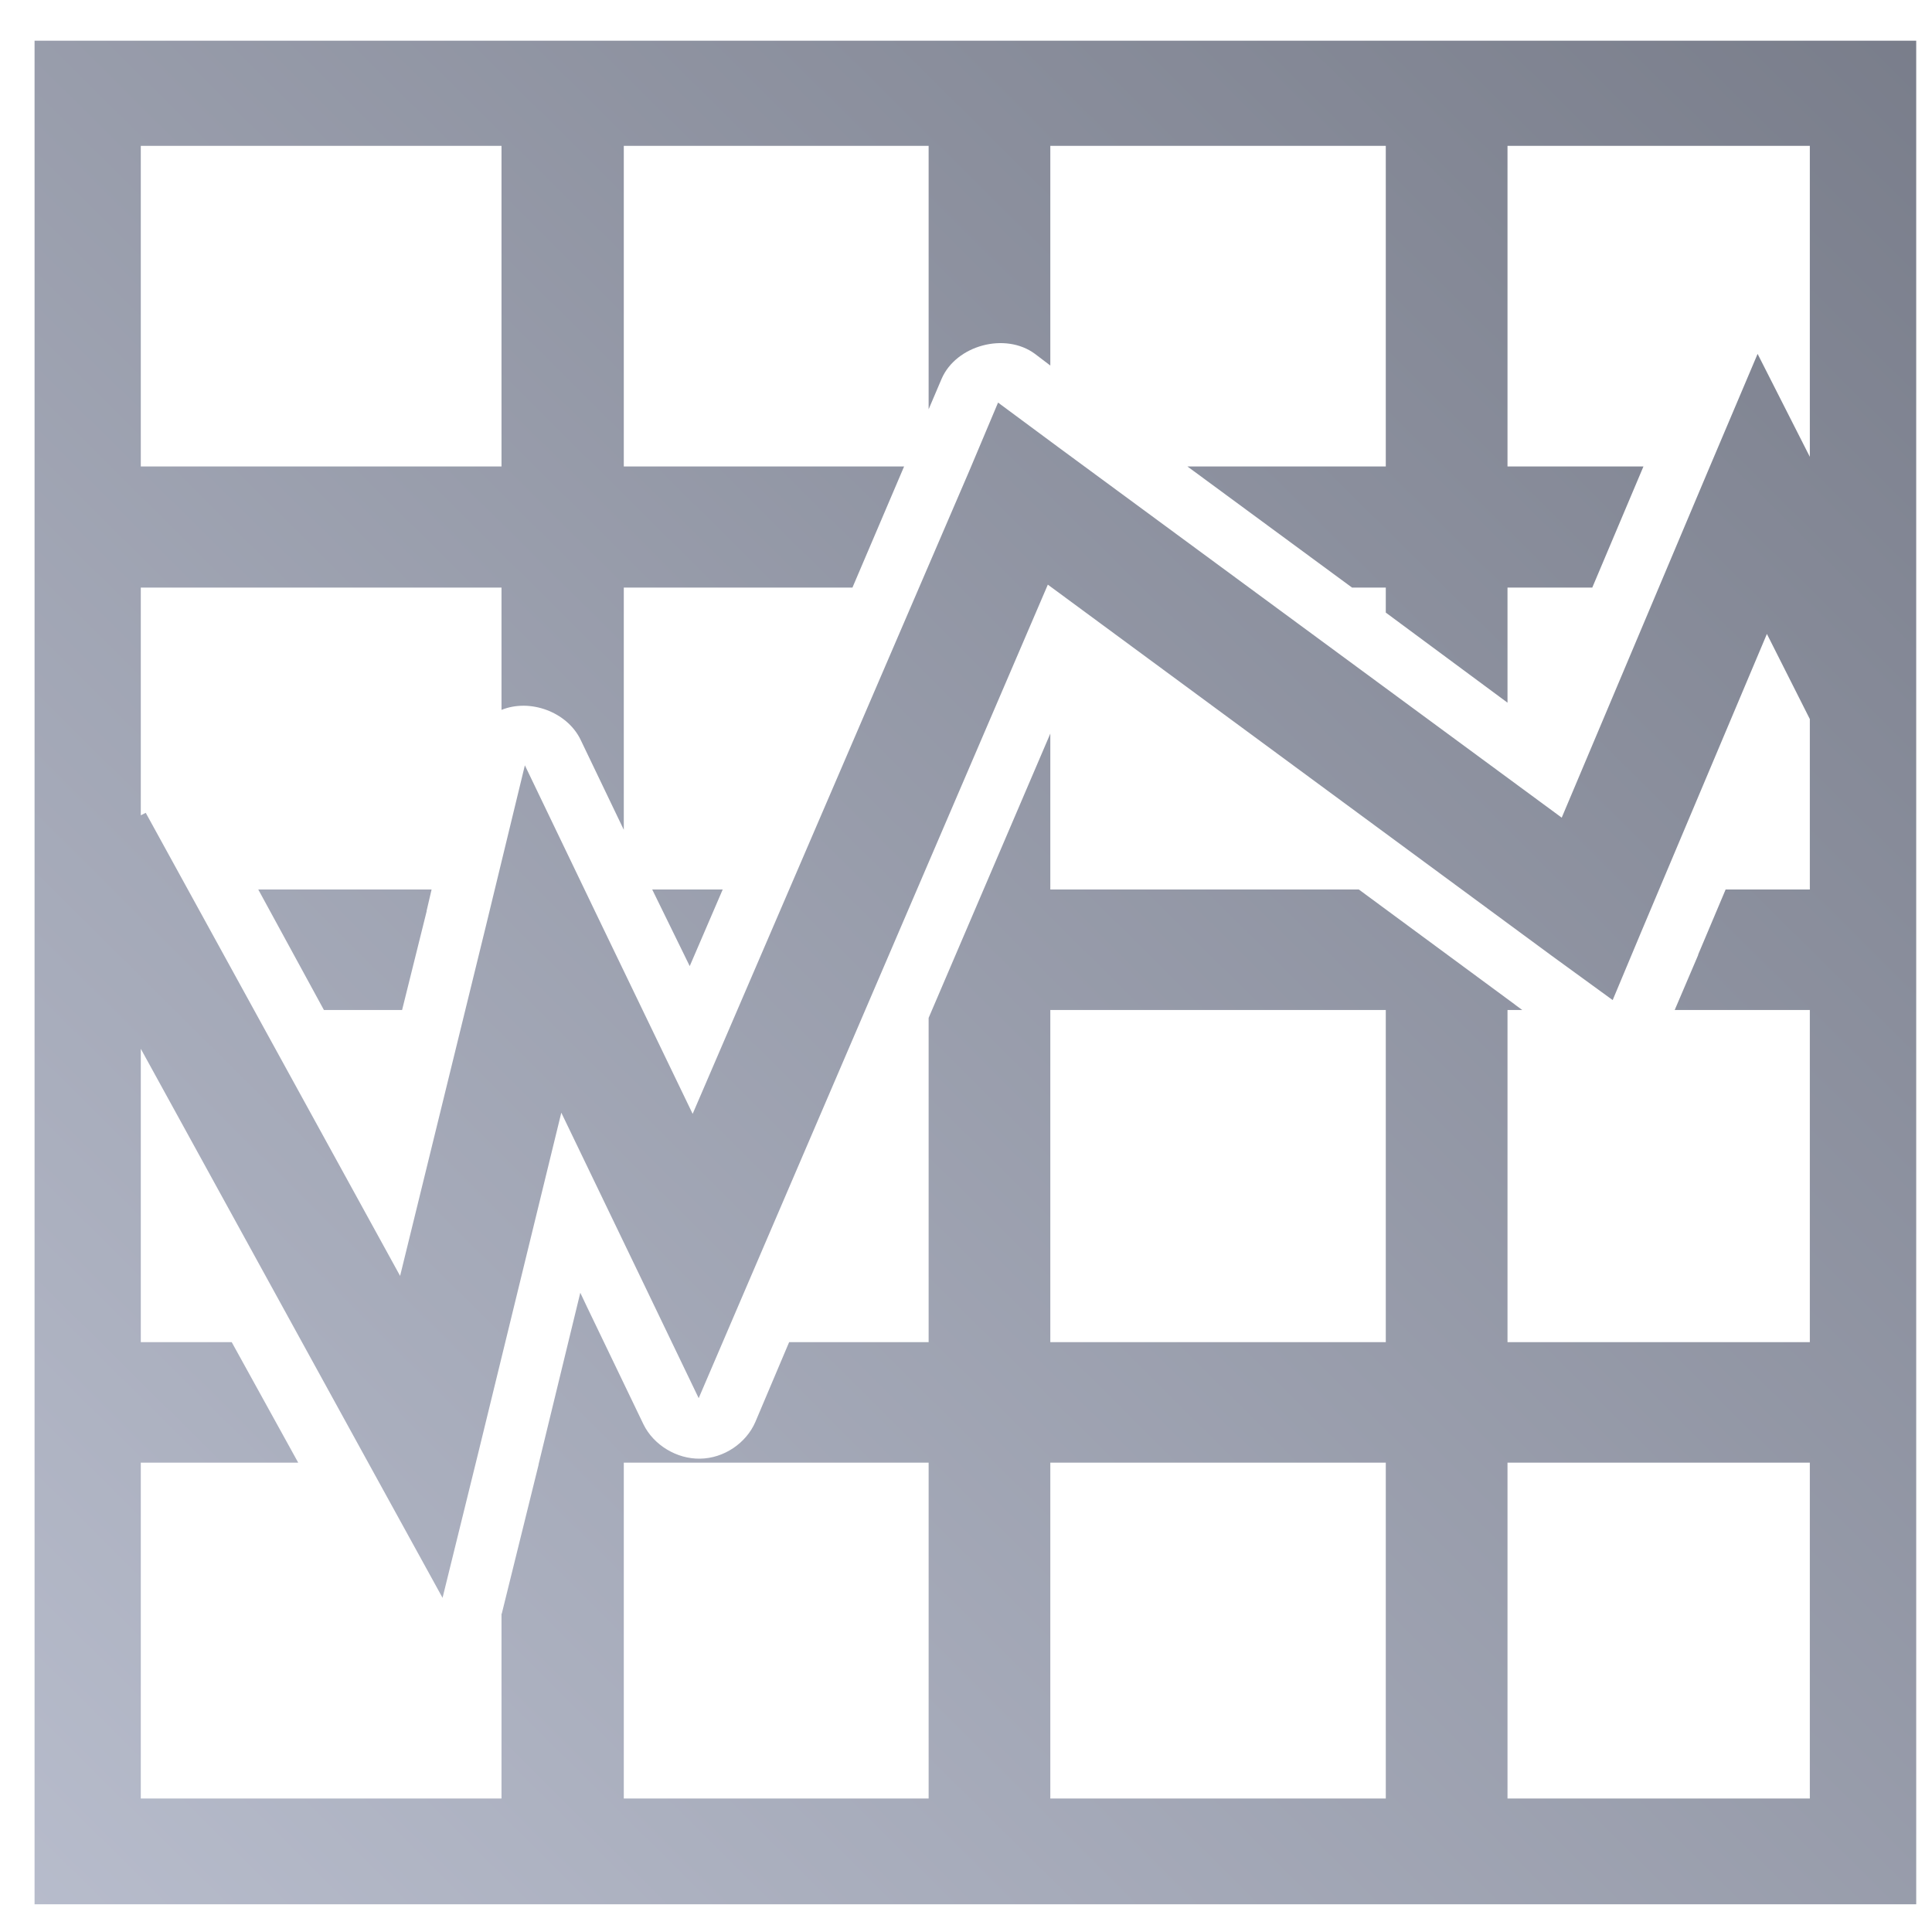 <svg xmlns="http://www.w3.org/2000/svg" xmlns:xlink="http://www.w3.org/1999/xlink" width="64" height="64" viewBox="0 0 64 64" version="1.1"><defs><linearGradient id="linear0" gradientUnits="userSpaceOnUse" x1="0" y1="128" x2="128" y2="0" gradientTransform="matrix(0.651,0,0,0.645,-9.035,-9.066)"><stop offset="0" style="stop-color:#c1c6d6;stop-opacity:1;"/><stop offset="1" style="stop-color:#6f7380;stop-opacity:1;"/></linearGradient></defs><g id="surface1"><path style=" stroke:none;fill-rule:nonzero;fill:url(#linear0);" d="M 1.145 1.348 L 1.145 63.082 L 63.477 63.082 L 63.477 1.348 Z M 4.664 4.832 L 16.613 4.832 L 16.613 15.453 L 4.664 15.453 Z M 20.664 4.832 L 30.762 4.832 L 30.762 13.559 L 31.191 12.551 C 31.672 11.434 33.305 10.996 34.285 11.723 L 34.793 12.109 L 34.793 4.832 L 45.906 4.832 L 45.906 15.453 L 39.336 15.453 L 44.789 19.465 L 45.906 19.465 L 45.906 20.293 L 49.938 23.277 L 49.938 19.465 L 52.746 19.465 L 54.441 15.453 L 49.938 15.453 L 49.938 4.832 L 59.953 4.832 L 59.953 15.133 L 58.223 11.723 L 56.574 15.613 L 51.734 27.086 L 35.055 14.812 L 33.062 13.336 L 32.109 15.598 L 22.945 36.898 L 19.75 30.27 L 17.387 25.352 L 16.102 30.652 L 13.254 42.266 L 4.828 26.926 L 4.664 27.008 L 4.664 19.465 L 16.613 19.465 L 16.613 23.516 C 17.555 23.133 18.77 23.578 19.223 24.484 L 20.664 27.488 L 20.664 19.465 L 28.238 19.465 L 29.949 15.453 L 20.664 15.453 Z M 34.711 19.367 L 51.402 31.66 L 53.422 33.129 L 54.375 30.852 L 58.531 21 L 59.953 23.82 L 59.953 29.465 L 57.164 29.465 L 56.254 31.621 L 56.254 31.637 L 55.477 33.457 L 59.953 33.457 L 59.953 44.461 L 49.938 44.461 L 49.938 33.457 L 50.426 33.457 L 50.203 33.293 C 50.195 33.285 50.184 33.277 50.184 33.277 L 45.012 29.465 L 34.793 29.465 L 34.793 24.301 L 30.762 33.719 L 30.762 44.461 L 26.141 44.461 L 25.023 47.102 C 24.719 47.809 23.977 48.309 23.195 48.32 C 22.422 48.336 21.652 47.871 21.316 47.184 L 19.445 43.293 L 19.223 42.824 L 17.84 48.512 C 17.84 48.52 17.84 48.527 17.84 48.527 L 16.633 53.41 C 16.633 53.43 16.621 53.453 16.613 53.469 L 16.613 59.578 L 4.664 59.578 L 4.664 48.453 L 9.879 48.453 L 7.676 44.461 L 4.664 44.461 L 4.664 34.742 L 12.238 48.527 L 14.66 52.93 L 15.863 48.047 L 18.594 36.859 L 21.273 42.422 L 23.145 46.316 L 24.84 42.363 Z M 8.555 29.465 L 10.73 33.457 L 13.32 33.457 L 14.133 30.188 L 14.133 30.168 L 14.297 29.465 Z M 21.605 29.465 L 22.848 32.004 L 23.941 29.465 Z M 34.793 33.457 L 45.906 33.457 L 45.906 44.461 L 34.793 44.461 Z M 20.664 48.453 L 30.762 48.453 L 30.762 59.578 L 20.664 59.578 Z M 34.793 48.453 L 45.906 48.453 L 45.906 59.578 L 34.793 59.578 Z M 49.938 48.453 L 59.953 48.453 L 59.953 59.578 L 49.938 59.578 Z M 49.938 48.453 "/></g></svg>
